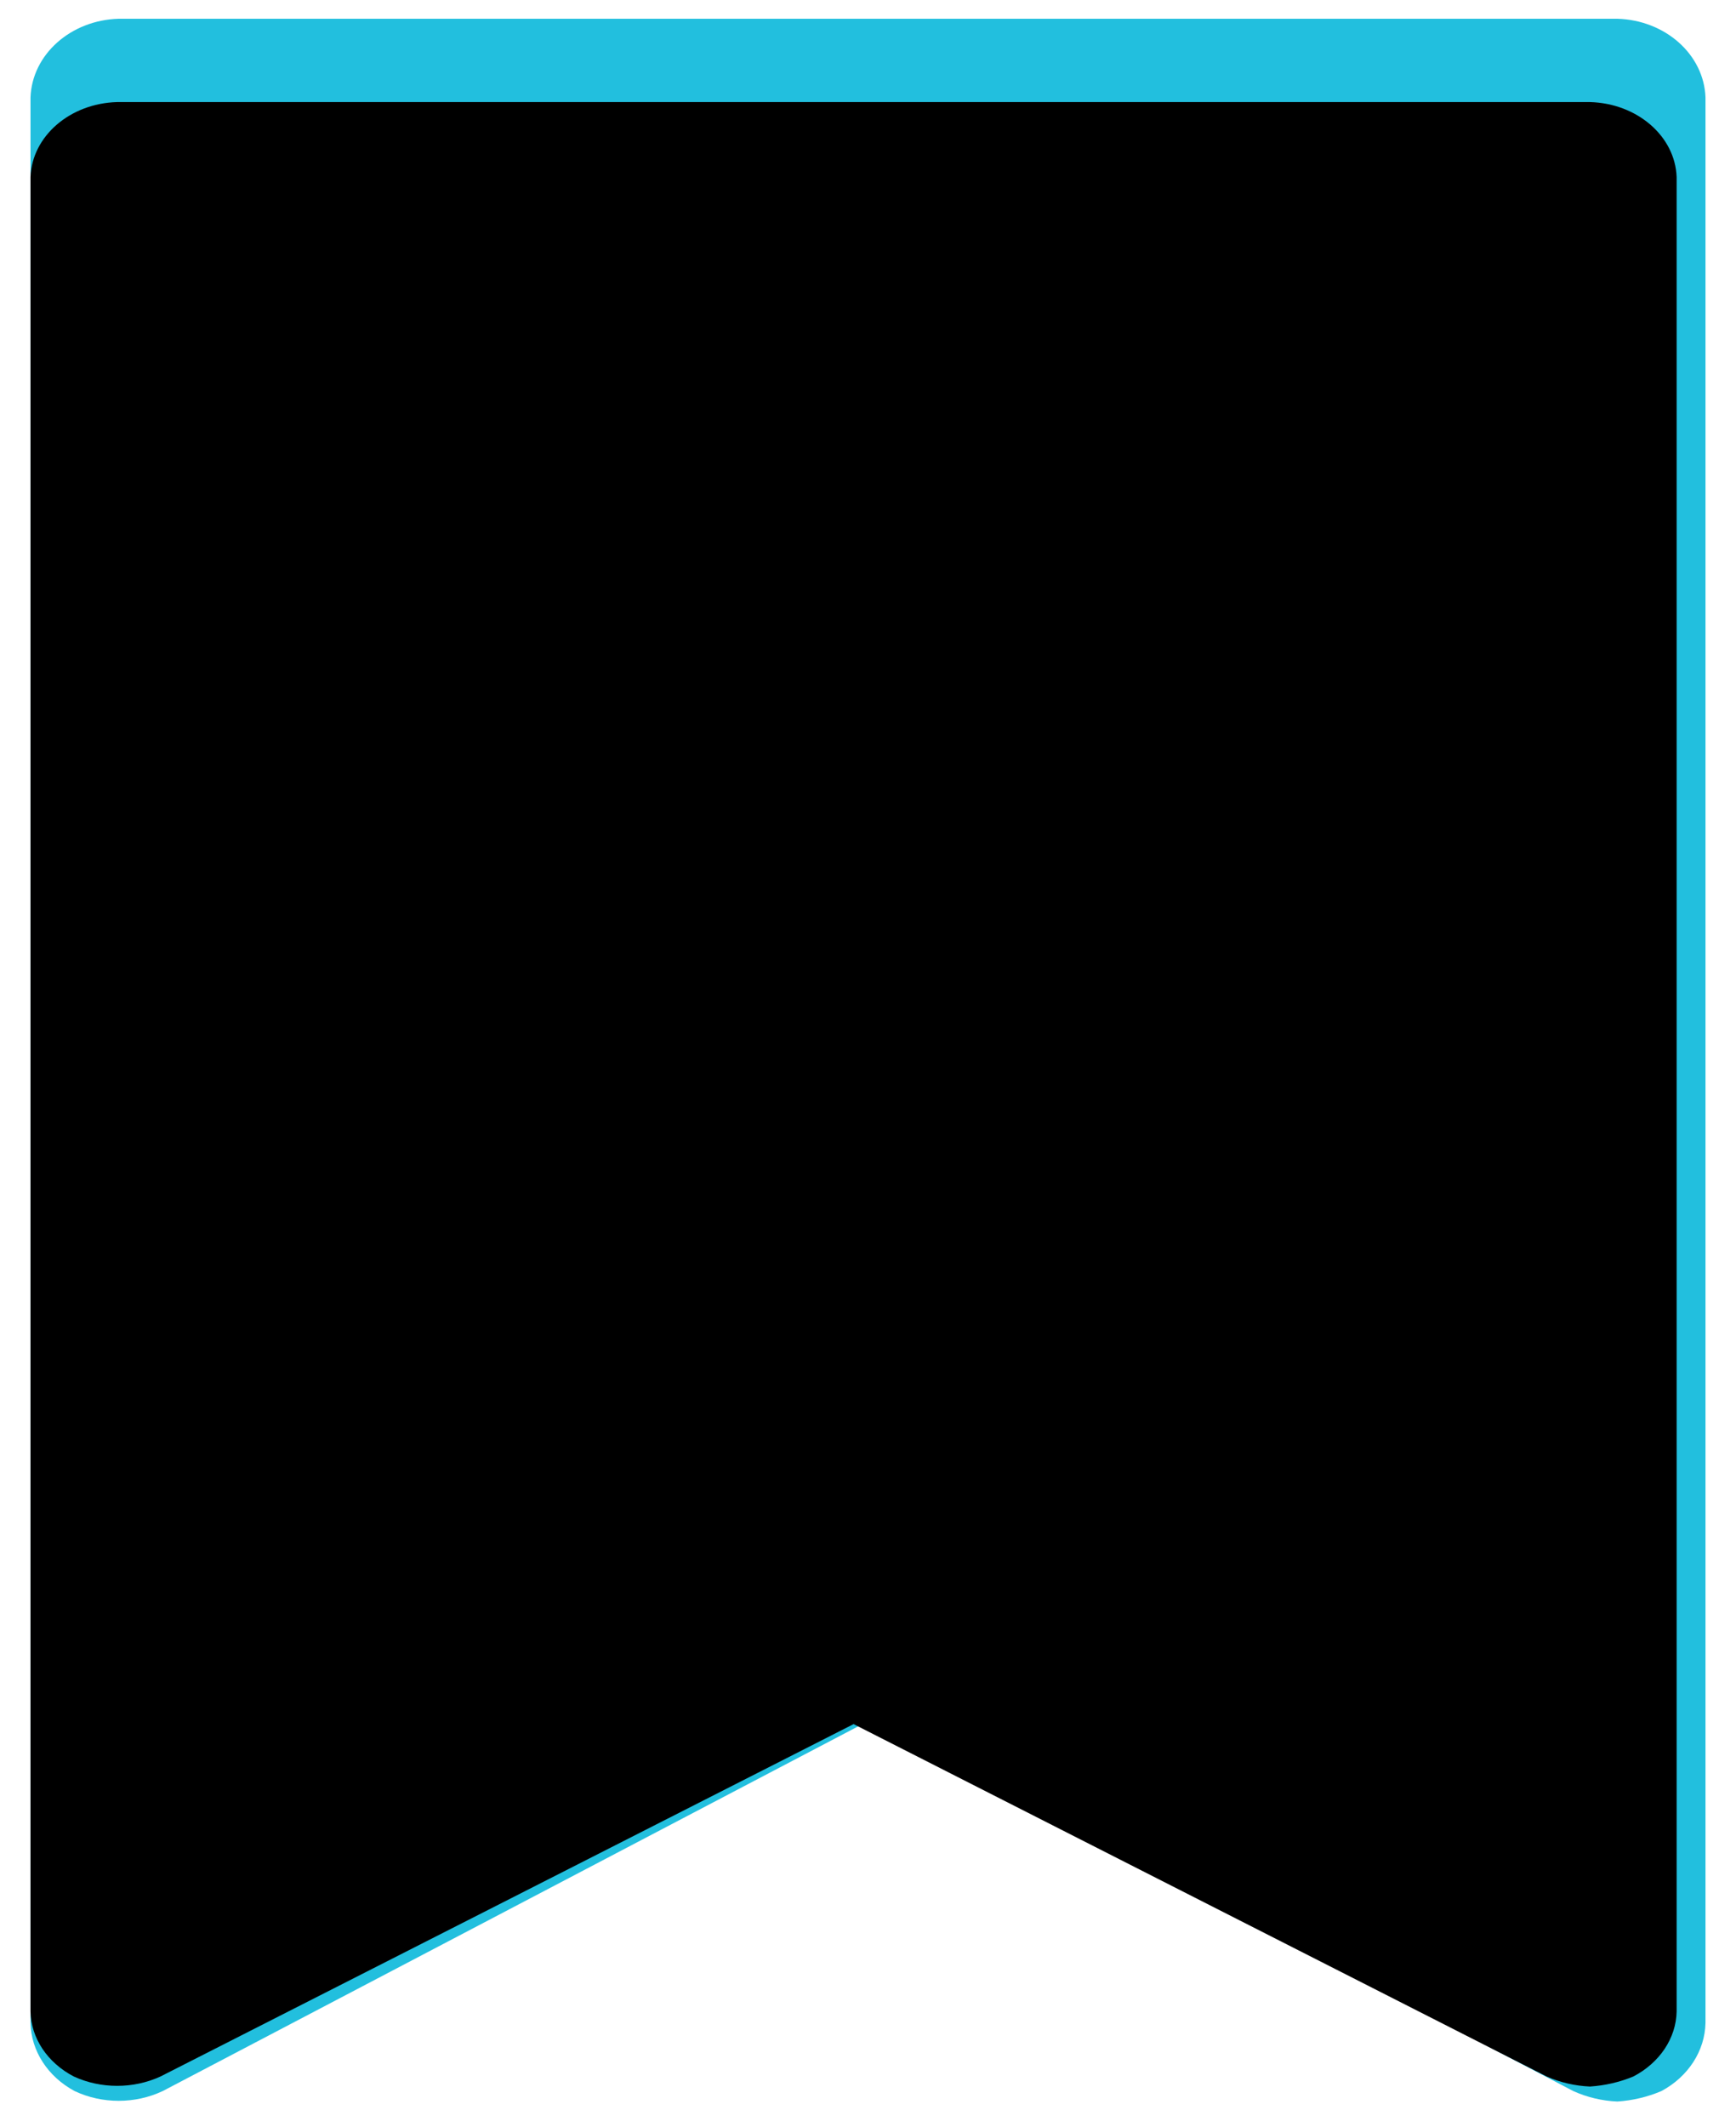<?xml version="1.0" encoding="UTF-8"?>
<svg width="40px" height="49px" viewBox="0 0 40 49" version="1.1" xmlns="http://www.w3.org/2000/svg" xmlns:xlink="http://www.w3.org/1999/xlink">
    <!-- Generator: Sketch 60.1 (88133) - https://sketch.com -->
    <title>Icons/Bookmark/Filled Copy@1.5x</title>
    <desc>Created with Sketch.</desc>
    <g id="Web" stroke="none" stroke-width="1" fill="none" fill-rule="evenodd">
        <g id="My-Tutorials" transform="translate(-652, -413)">
            <g id="Tutorial-1" transform="translate(128, 400)">
                <g id="Icons/Bookmark/Filled" transform="translate(510, 0)">
                    <g id="2518772251551938529" stroke-width="1" fill-rule="evenodd">
                        <polygon id="Path" points="0 0 68 0 68 71 0 71"></polygon>
                    </g>
                    <path d="M51.266,13.432 L16.734,13.432 C15.627,13.464 14.738,14.257 14.703,15.245 L14.703,59.593 C14.716,60.238 15.099,60.831 15.718,61.164 C16.354,61.464 17.114,61.464 17.75,61.164 L34,52.645 L50.25,61.164 C50.566,61.307 50.912,61.39 51.266,61.405 C51.618,61.382 51.963,61.3 52.282,61.164 C52.901,60.831 53.284,60.238 53.297,59.593 L53.297,15.245 C53.262,14.257 52.373,13.464 51.266,13.432 Z" id="Path" fill="#22BFDE" fill-rule="nonzero"></path>
                    <g id="noun_bookmark_1533173" stroke-width="1" fill-rule="evenodd" transform="translate(14.703, 15.351)" fill="#000000">
                        <path d="M35.933,0 L1.996,0 C0.908,0.03 0.035,0.786 3.55271368e-15,1.727 L3.55271368e-15,43.982 C0.013,44.596 0.39,45.161 0.998,45.478 C1.622,45.765 2.37,45.765 2.994,45.478 L18.965,37.361 L34.935,45.478 C35.245,45.615 35.585,45.694 35.933,45.709 C36.279,45.686 36.618,45.608 36.931,45.478 C37.539,45.161 37.916,44.596 37.929,43.982 L37.929,1.727 C37.895,0.786 37.021,0.03 35.933,0 Z" id="Path" fill-rule="nonzero"></path>
                    </g>
                </g>
            </g>
        </g>
    </g>
</svg>